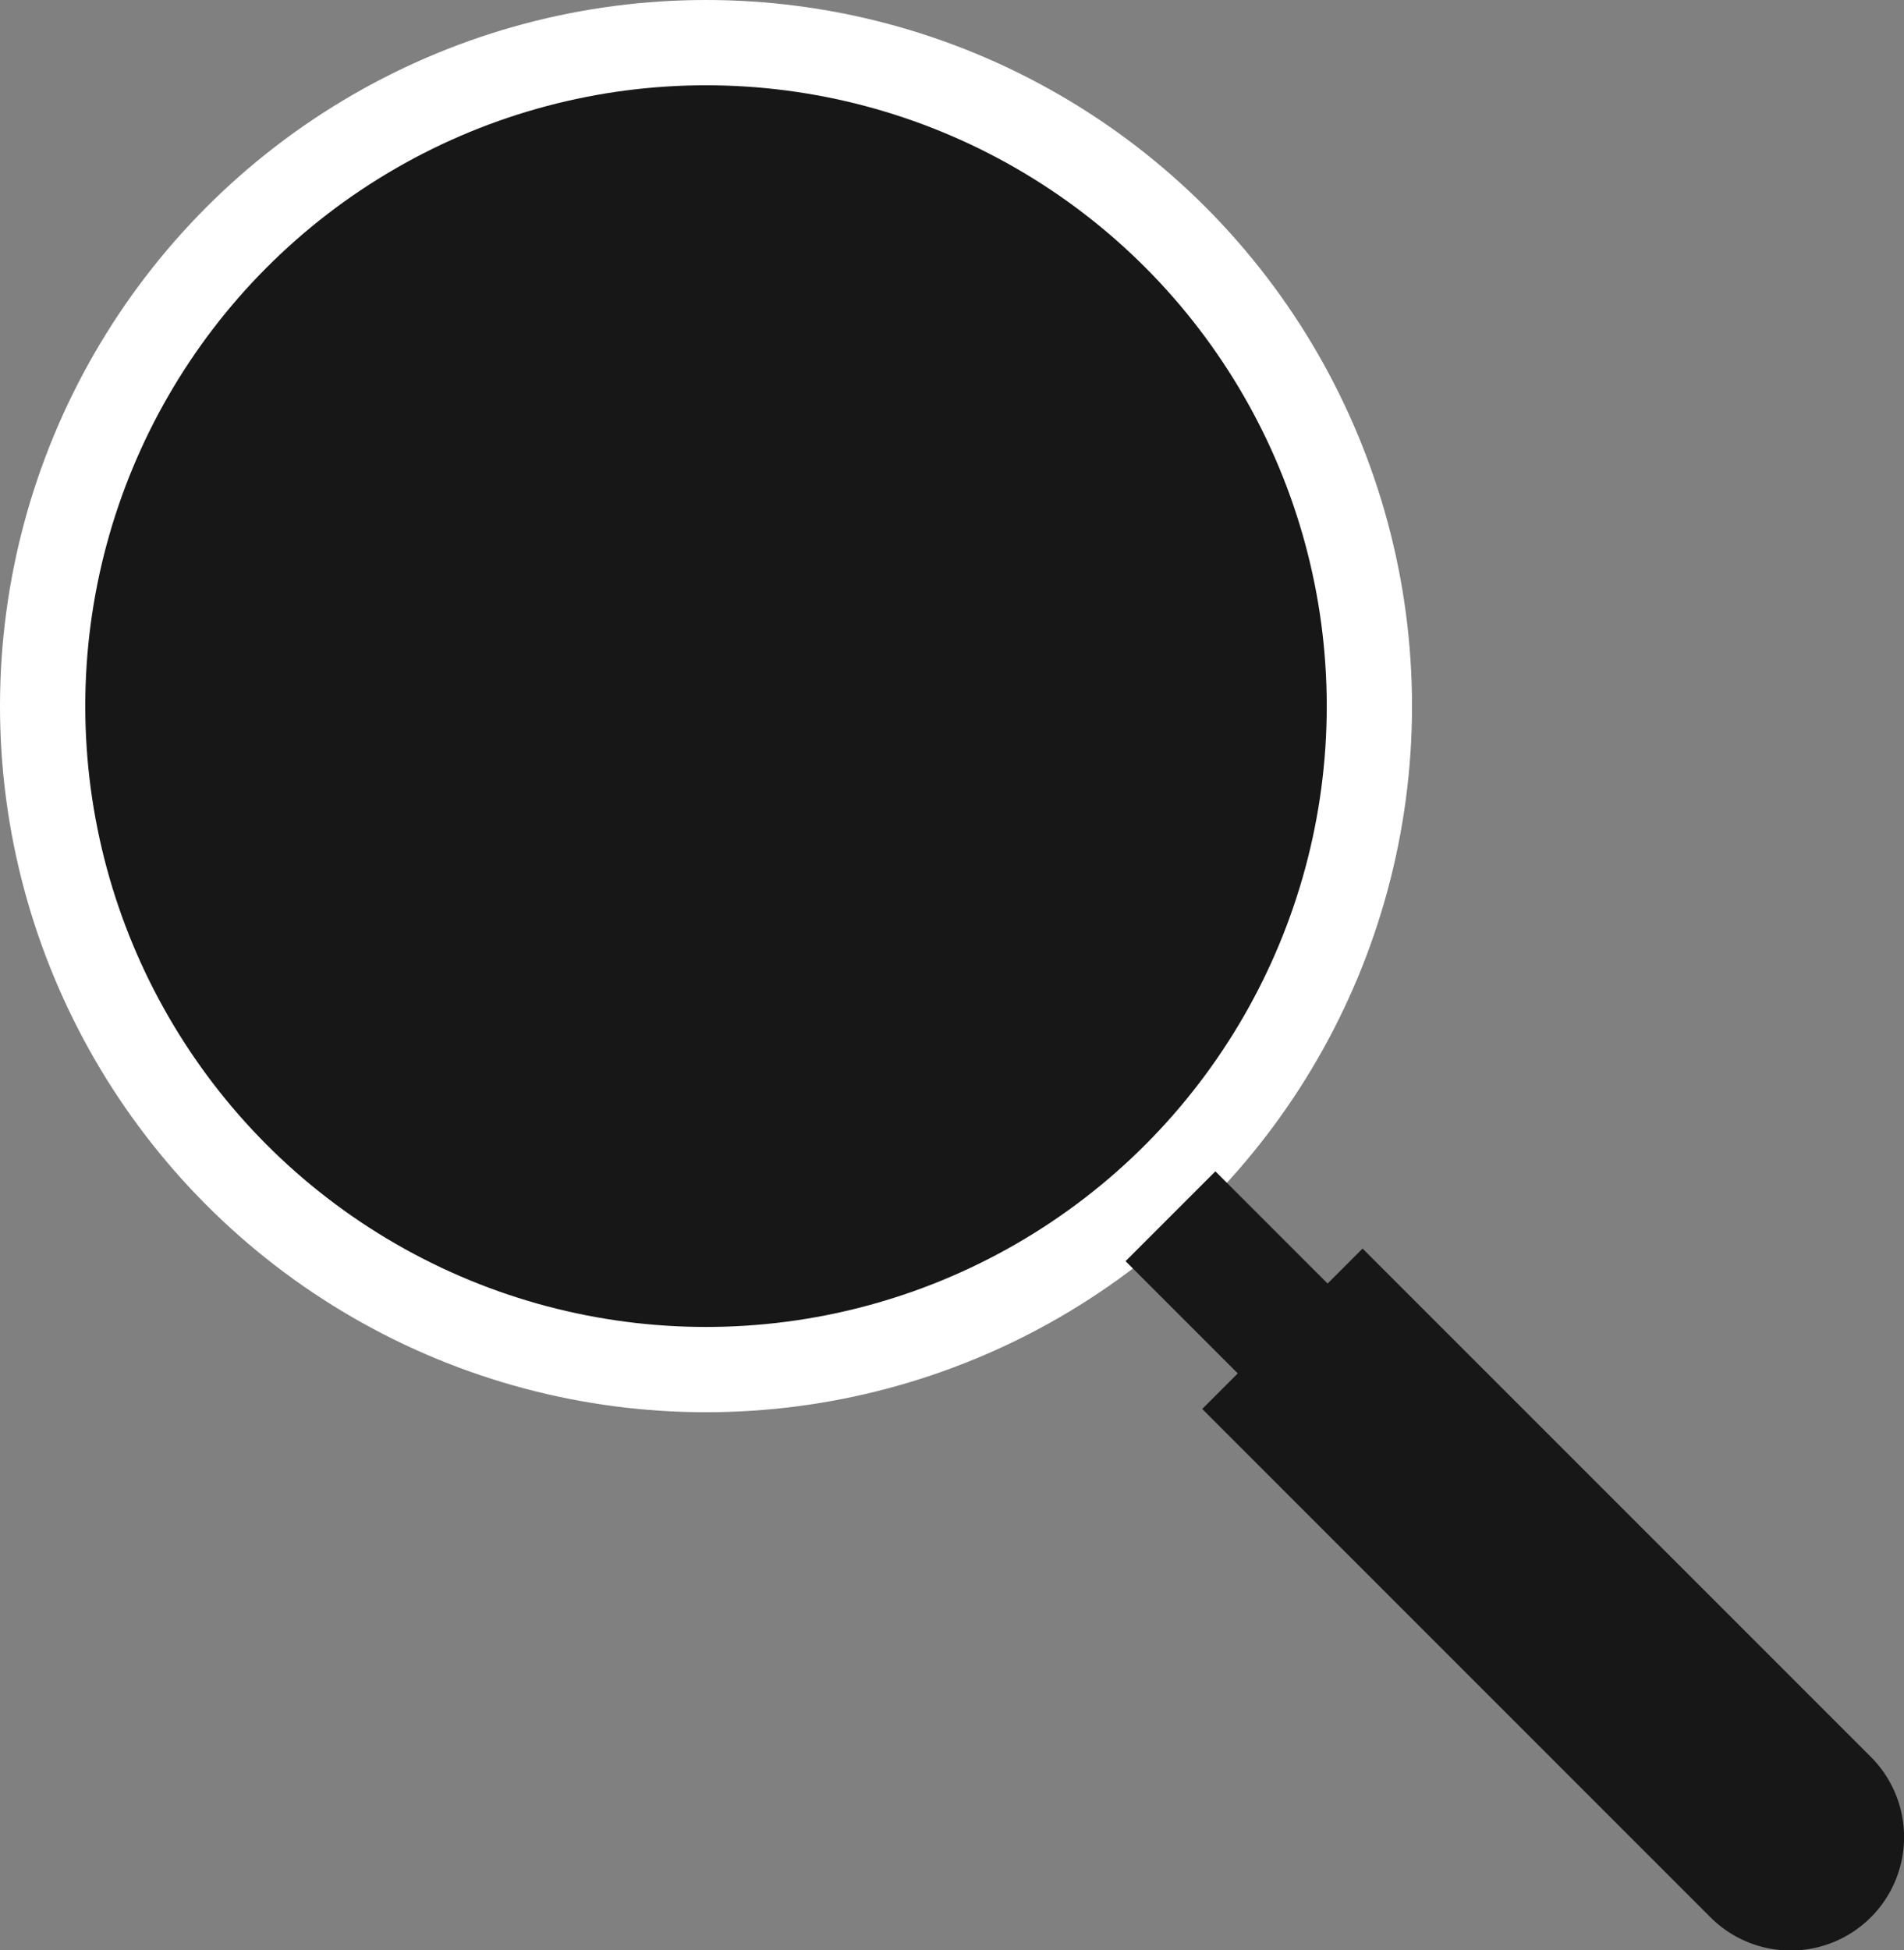 <svg xmlns="http://www.w3.org/2000/svg" viewBox="0 0 22.33 22.87">
  <rect x="0" y="0" width="22.33" height="22.87" fill="#808080" stroke="none"/>
  <g id="a39d224a-5665-4bd1-a1a3-2efce7ec014d" data-name="APP">
    <g>
      <circle cx="8.28" cy="8.28" r="7.78" fill="#171717" stroke="#fff" stroke-miterlimit="10"/>
      <path d="M17.16,14.15h2.66a0,0,0,0,1,0,0v8.43a1.33,1.33,0,0,1-1.33,1.33h0a1.33,1.33,0,0,1-1.33-1.33V14.15A0,0,0,0,1,17.16,14.15Z" transform="translate(-8.04 18.65) rotate(-45)" fill="#171717"/>
      <rect x="15.6" y="13.18" width="1.49" height="7.4" transform="translate(-7.15 16.5) rotate(-45)" fill="#171717"/>
    </g>
  </g>
</svg>
